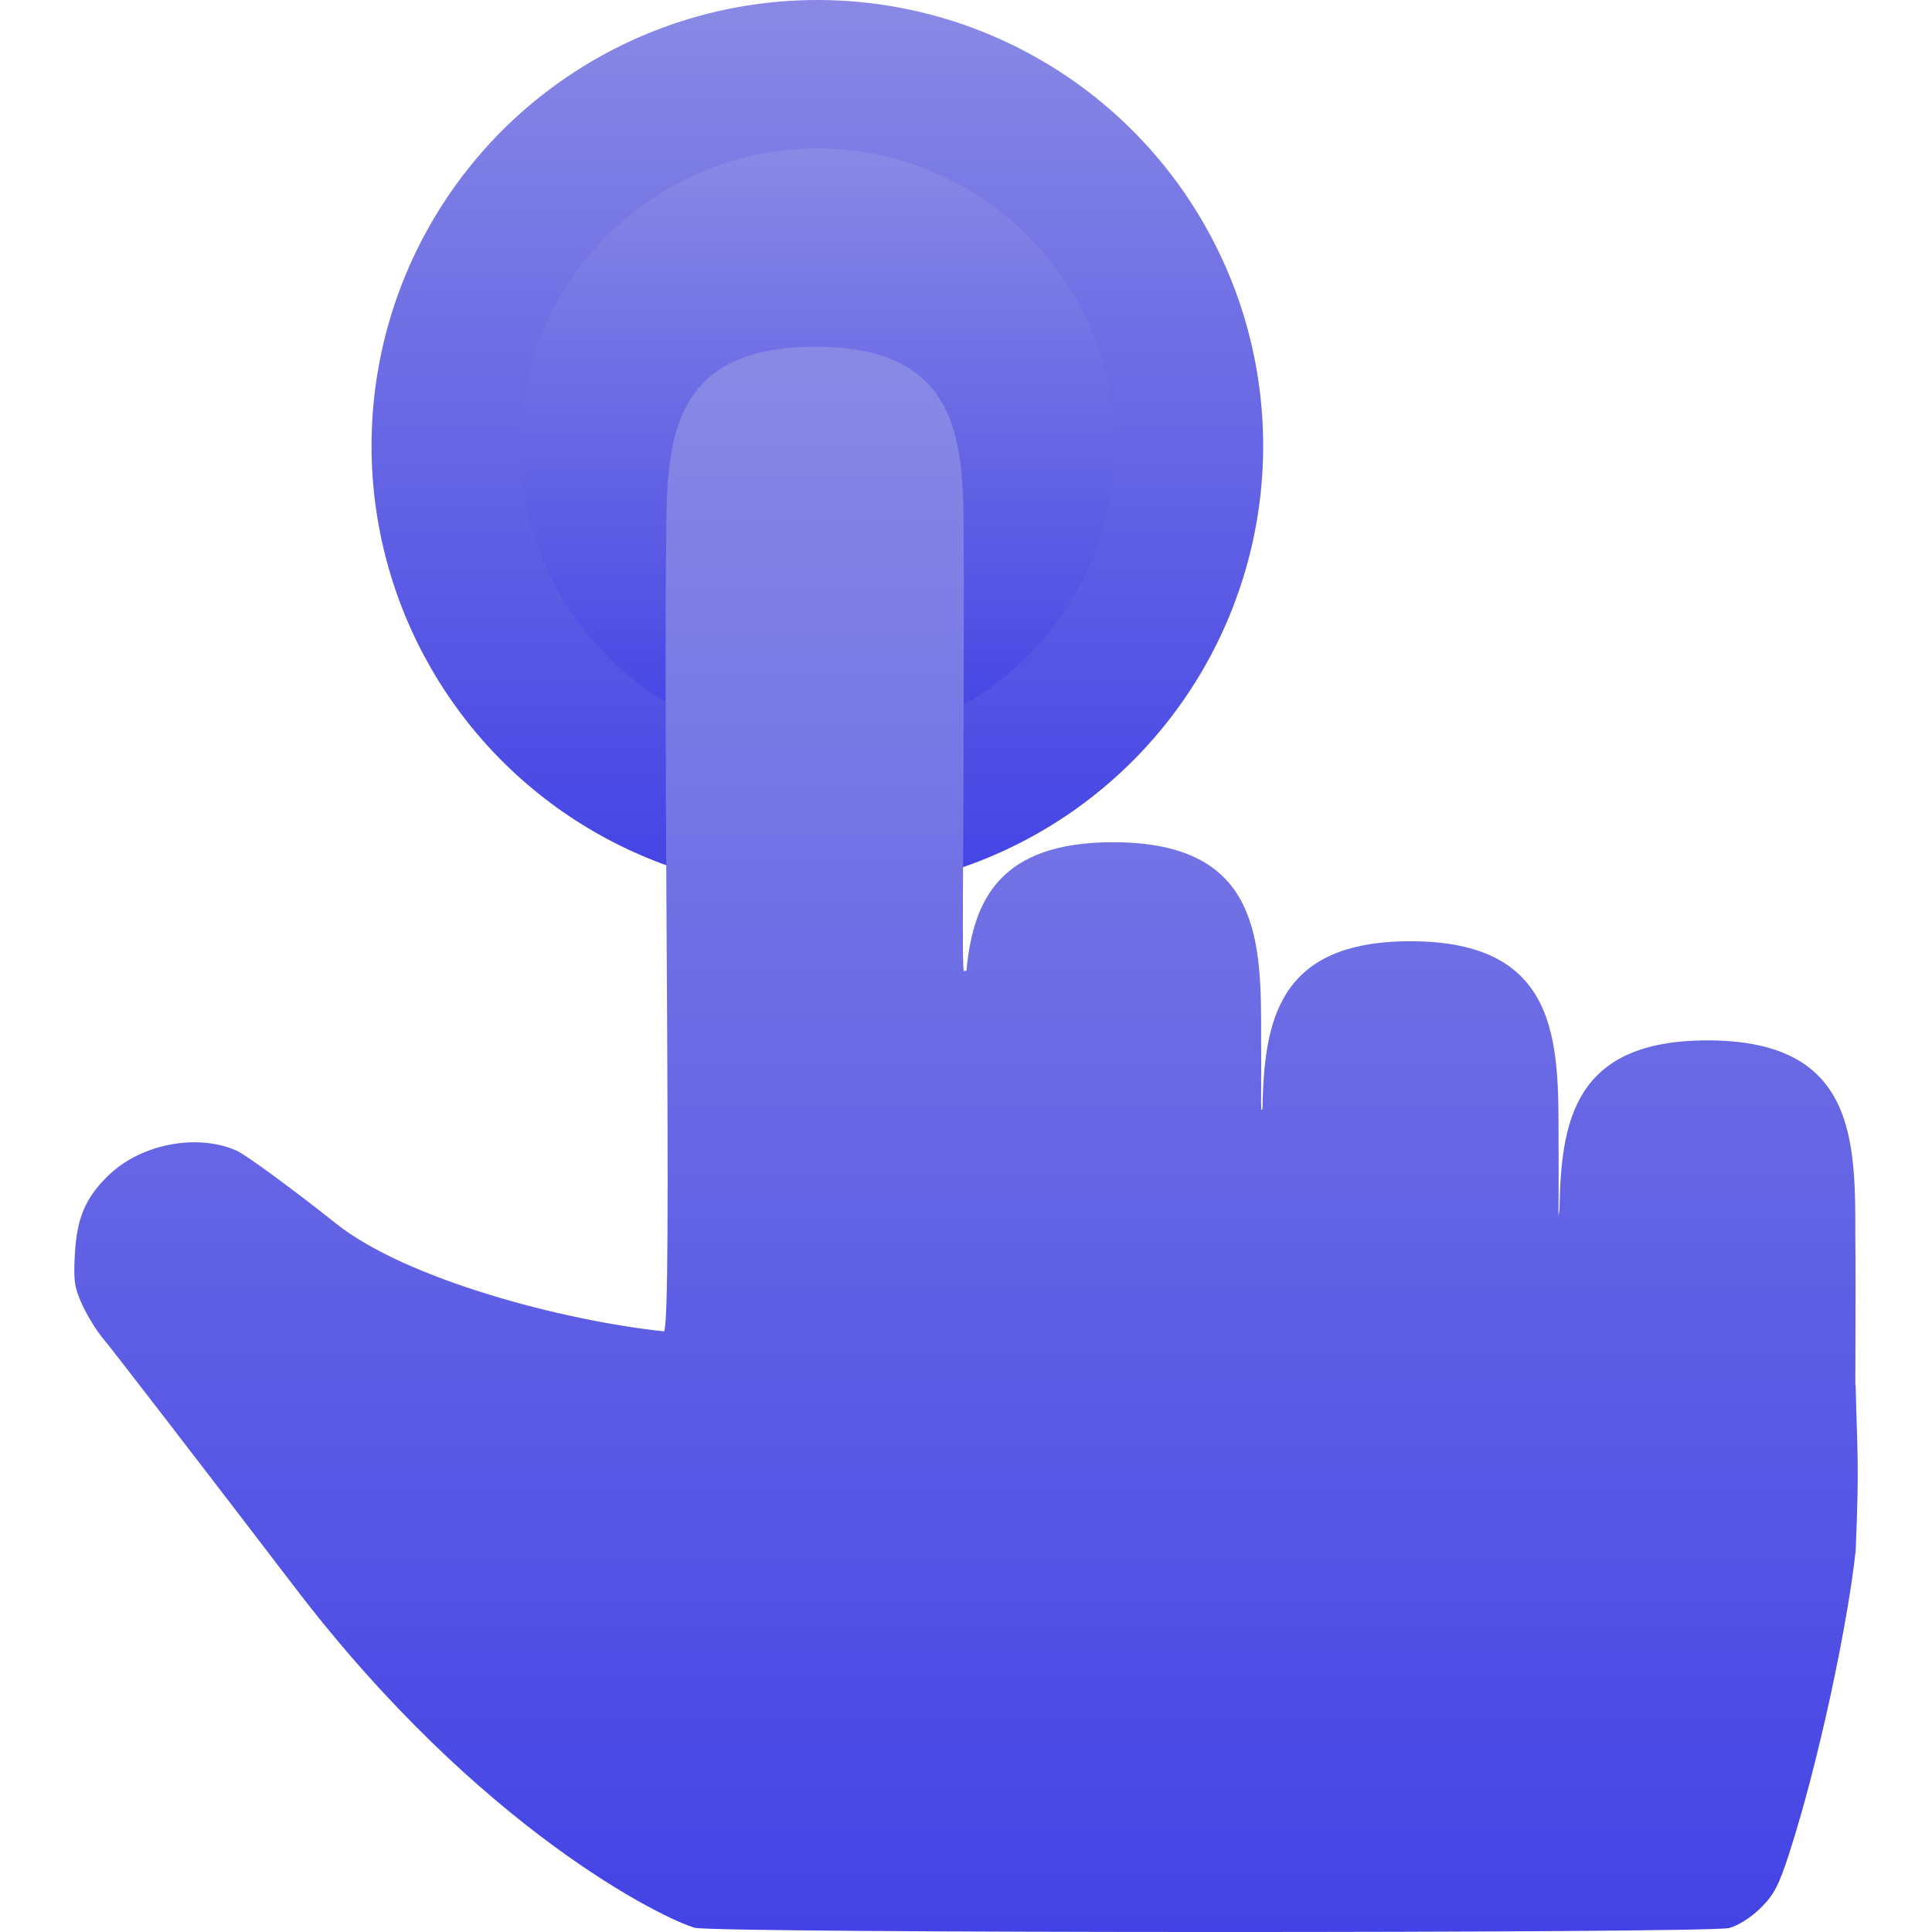 <svg xmlns="http://www.w3.org/2000/svg" width="16" height="16" version="1.1">
 <defs>
   <style id="current-color-scheme" type="text/css">
   .ColorScheme-Text { color: #a6a6a6; } .ColorScheme-Highlight { color:#5294e2; }
  </style>
  <linearGradient id="arrongin" x1="0%" x2="0%" y1="0%" y2="100%">
   <stop offset="0%" style="stop-color:#dd9b44; stop-opacity:1"/>
   <stop offset="100%" style="stop-color:#ad6c16; stop-opacity:1"/>
  </linearGradient>
  <linearGradient id="aurora" x1="0%" x2="0%" y1="0%" y2="100%">
   <stop offset="0%" style="stop-color:#09D4DF; stop-opacity:1"/>
   <stop offset="100%" style="stop-color:#9269F4; stop-opacity:1"/>
  </linearGradient>
  <linearGradient id="cyberneon" x1="0%" x2="0%" y1="0%" y2="100%">
    <stop offset="0" style="stop-color:#0abdc6; stop-opacity:1"/>
    <stop offset="1" style="stop-color:#ea00d9; stop-opacity:1"/>
  </linearGradient>
  <linearGradient id="fitdance" x1="0%" x2="0%" y1="0%" y2="100%">
   <stop offset="0%" style="stop-color:#1AD6AB; stop-opacity:1"/>
   <stop offset="100%" style="stop-color:#329DB6; stop-opacity:1"/>
  </linearGradient>
  <linearGradient id="oomox" x1="0%" x2="0%" y1="0%" y2="100%">
   <stop offset="0%" style="stop-color:#8989e5; stop-opacity:1"/>
   <stop offset="100%" style="stop-color:#4343e5; stop-opacity:1"/>
  </linearGradient>
  <linearGradient id="rainblue" x1="0%" x2="0%" y1="0%" y2="100%">
   <stop offset="0%" style="stop-color:#00F260; stop-opacity:1"/>
   <stop offset="100%" style="stop-color:#0575E6; stop-opacity:1"/>
  </linearGradient>
  <linearGradient id="sunrise" x1="0%" x2="0%" y1="0%" y2="100%">
   <stop offset="0%" style="stop-color: #FF8501; stop-opacity:1"/>
   <stop offset="100%" style="stop-color: #FFCB01; stop-opacity:1"/>
  </linearGradient>
  <linearGradient id="telinkrin" x1="0%" x2="0%" y1="0%" y2="100%">
   <stop offset="0%" style="stop-color: #b2ced6; stop-opacity:1"/>
   <stop offset="100%" style="stop-color: #6da5b7; stop-opacity:1"/>
  </linearGradient>
  <linearGradient id="60spsycho" x1="0%" x2="0%" y1="0%" y2="100%">
   <stop offset="0%" style="stop-color: #df5940; stop-opacity:1"/>
   <stop offset="25%" style="stop-color: #d8d15f; stop-opacity:1"/>
   <stop offset="50%" style="stop-color: #e9882a; stop-opacity:1"/>
   <stop offset="100%" style="stop-color: #279362; stop-opacity:1"/>
  </linearGradient>
  <linearGradient id="90ssummer" x1="0%" x2="0%" y1="0%" y2="100%">
   <stop offset="0%" style="stop-color: #f618c7; stop-opacity:1"/>
   <stop offset="20%" style="stop-color: #94ffab; stop-opacity:1"/>
   <stop offset="50%" style="stop-color: #fbfd54; stop-opacity:1"/>
   <stop offset="100%" style="stop-color: #0f83ae; stop-opacity:1"/>
  </linearGradient>
 </defs>
 <circle fill="url(#oomox)" class="ColorScheme-Text" cx="6.769" cy="3.692" r="3.692" vector-effect="non-scaling-stroke"/>
 <circle fill="url(#oomox)" class="ColorScheme-Text" cx="6.769" cy="3.692" r="2.462" vector-effect="non-scaling-stroke"/>
 <path   fill="url(#oomox)" class="ColorScheme-Text" d="M 6.752 2.872 C 5.52 2.872 5.52 3.692 5.517 4.513 C 5.509 5.02 5.511 6.078 5.52 7.64 C 5.536 10.135 5.531 10.919 5.501 11.026 C 4.65 10.936 3.364 10.592 2.788 10.137 C 2.412 9.838 2.038 9.565 1.959 9.529 C 1.629 9.383 1.16 9.475 0.891 9.741 C 0.705 9.925 0.637 10.089 0.62 10.384 C 0.608 10.609 0.615 10.662 0.684 10.812 C 0.728 10.906 0.807 11.032 0.859 11.092 C 0.911 11.152 1.628 12.081 2.451 13.158 C 3.976 15.151 5.493 15.891 5.754 15.965 C 5.914 16.011 14.155 16.012 14.321 15.967 C 14.396 15.946 14.505 15.877 14.582 15.8 C 14.691 15.692 14.732 15.613 14.816 15.353 C 15.058 14.607 15.299 13.472 15.368 12.842 C 15.398 12.109 15.382 12.081 15.368 11.487 C 15.368 11.476 15.365 11.466 15.365 11.455 C 15.366 10.928 15.369 10.482 15.365 10.257 C 15.367 9.436 15.369 8.616 14.14 8.616 C 13.031 8.616 12.927 9.288 12.915 10.021 C 12.913 10.041 12.907 10.061 12.907 10.08 C 12.907 9.882 12.909 9.557 12.907 9.436 C 12.909 8.616 12.909 7.795 11.68 7.795 C 10.578 7.795 10.469 8.459 10.455 9.186 C 10.452 9.188 10.449 9.189 10.446 9.191 C 10.446 9.187 10.444 9.147 10.444 9.138 C 10.444 8.991 10.446 8.714 10.444 8.616 C 10.447 7.795 10.447 6.975 9.218 6.975 C 8.283 6.975 8.059 7.449 8.004 8.037 C 8.002 8.037 7.983 8.042 7.983 8.042 C 7.965 8.048 7.98 7.045 7.98 5.965 C 7.98 5.225 7.985 4.786 7.98 4.513 C 7.982 3.692 7.983 2.872 6.752 2.872 L 6.752 2.872 Z"/>
</svg>
